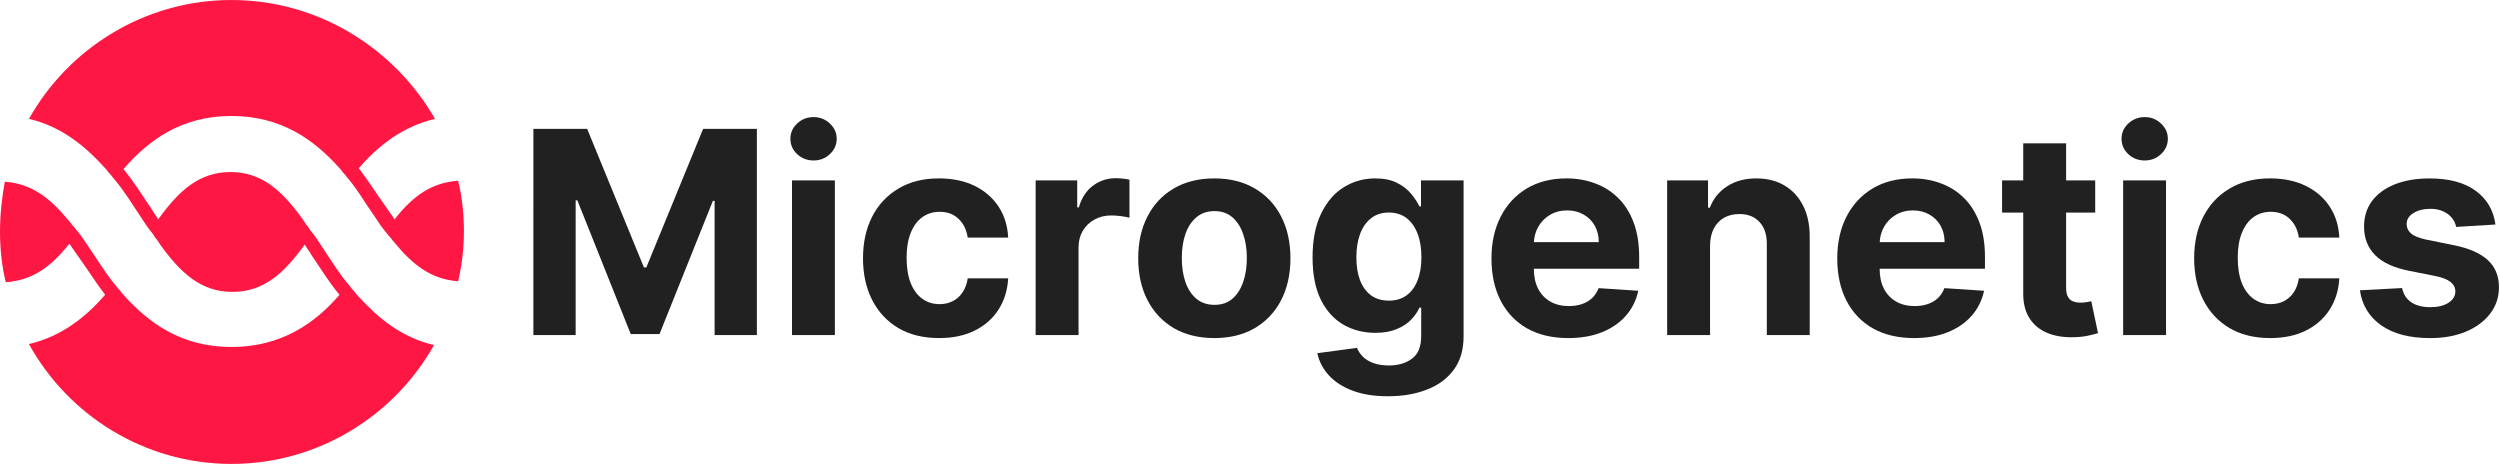 <svg fill="none" height="36" viewBox="0 0 194 36" width="194" xmlns="http://www.w3.org/2000/svg"><path d="m17.963 9c3.892 0 6.437 1.875 8.383 4.05.15.15.225.3.374.45s.225.3.374.45c.674.825 1.198 1.725 1.721 2.475.374.525.674 1.05 1.048 1.5.15.15.225.3.374.45s.225.3.374.45c1.422 1.725 2.844 2.85 4.94 3 .299-1.275.449-2.55.449-3.9s-.15-2.7-.449-3.9c-2.096.15-3.518 1.2-4.94 3-.225-.375-.524-.75-.823-1.2-.599-.825-1.198-1.8-1.946-2.775 1.497-1.725 3.368-3.225 5.913-3.825-3.143-5.475-9.056-9.225-15.792-9.225-6.736 0-12.649 3.75-15.717 9.225 2.545.6 4.341 2.1 5.913 3.825.15.15.225.3.374.45.15.15.225.3.374.45.748.9 1.347 1.875 1.946 2.775.299.45.524.825.823 1.2.15.15.225.3.374.525.15.15.225.3.374.525 1.572 2.175 3.143 3.675 5.613 3.675 2.47 0 4.042-1.5 5.613-3.675.15.3.374.525.524.825.674.975 1.347 2.1 2.171 3.075-1.871 2.175-4.491 4.05-8.383 4.05s-6.437-1.875-8.383-4.05c-.15-.15-.225-.3-.374-.45s-.225-.3-.374-.45c-.674-.825-1.198-1.725-1.721-2.475-.374-.525-.674-1.05-1.048-1.5-.15-.15-.225-.3-.374-.45s-.225-.3-.374-.45c-1.422-1.725-2.844-2.85-4.94-3-.225 1.2-.374 2.55-.374 3.9s.15 2.7.449 3.9c2.096-.15 3.518-1.2 4.94-3 .225.375.524.75.823 1.2.599.825 1.198 1.8 1.946 2.775-1.497 1.725-3.368 3.225-5.913 3.825 3.069 5.55 8.981 9.3 15.717 9.3 6.736 0 12.649-3.75 15.717-9.225-2.545-.6-4.341-2.1-5.913-3.825-.15-.15-.225-.3-.374-.45s-.225-.3-.374-.45c-.748-.9-1.347-1.875-1.946-2.775-.299-.45-.524-.825-.823-1.2-.15-.15-.225-.3-.374-.525-.15-.15-.225-.3-.374-.525-1.572-2.175-3.143-3.675-5.613-3.675-2.47 0-4.042 1.5-5.613 3.675-.15-.3-.374-.525-.524-.825-.674-.975-1.347-2.1-2.17-3.075 1.946-2.25 4.491-4.125 8.383-4.125z" fill="#ff1744"/><g fill="#212121"><path d="m41.391 10h4.172l4.406 10.75h.187l4.406-10.75h4.172v16h-3.281v-10.414h-.133l-4.141 10.336h-2.234l-4.141-10.375h-.133v10.453h-3.281z"/><path d="m61.459 26v-12h3.328v12zm1.672-13.547c-.495 0-.919-.164-1.274-.492-.349-.333-.523-.732-.523-1.195 0-.458.174-.852.523-1.18.354-.333.779-.5 1.274-.5s.917.167 1.266.5c.354.328.531.721.531 1.18 0 .464-.177.862-.531 1.195-.349.328-.771.492-1.266.492z"/><path d="m72.875 26.234c-1.229 0-2.287-.26-3.172-.781-.88-.526-1.557-1.255-2.031-2.188-.469-.932-.703-2.005-.703-3.219 0-1.229.237-2.307.711-3.234.479-.932 1.159-1.659 2.039-2.18.88-.526 1.927-.789 3.141-.789 1.047 0 1.964.19 2.75.57.786.38 1.409.914 1.867 1.601.458.688.711 1.495.758 2.422h-3.141c-.089-.599-.323-1.081-.703-1.445-.375-.37-.867-.555-1.476-.555-.516 0-.966.141-1.352.422-.38.276-.677.68-.891 1.211-.214.531-.32 1.175-.32 1.93 0 .766.104 1.417.312 1.953.213.536.513.945.898 1.227.385.281.836.422 1.352.422.38 0 .721-.078 1.023-.234.307-.156.56-.383.758-.68.203-.302.336-.664.399-1.086h3.141c-.052.917-.302 1.724-.75 2.422-.443.693-1.055 1.234-1.836 1.625-.781.391-1.706.586-2.773.586z"/><path d="m80.365 26v-12h3.227v2.094h.125c.219-.745.586-1.307 1.102-1.688.516-.386 1.109-.578 1.781-.578.167 0 .346.01.539.031.193.021.362.05.508.086v2.953c-.156-.047-.372-.088-.648-.125-.276-.036-.529-.055-.758-.055-.489 0-.927.107-1.312.32-.38.208-.682.5-.906.875-.219.375-.328.807-.328 1.297v6.789z"/><path d="m94.231 26.234c-1.214 0-2.263-.258-3.148-.773-.88-.521-1.56-1.245-2.039-2.172-.479-.932-.719-2.013-.719-3.242 0-1.24.24-2.323.719-3.25.479-.932 1.159-1.656 2.039-2.172.885-.521 1.935-.781 3.148-.781 1.214 0 2.26.26 3.141.781.885.516 1.568 1.24 2.047 2.172.479.927.719 2.01.719 3.25 0 1.229-.24 2.31-.719 3.242-.479.927-1.161 1.651-2.047 2.172-.88.516-1.927.773-3.141.773zm.016-2.578c.552 0 1.013-.156 1.383-.469.37-.318.648-.75.836-1.297.193-.547.289-1.169.289-1.867 0-.698-.096-1.32-.289-1.867-.188-.547-.466-.979-.836-1.297s-.831-.477-1.383-.477c-.557 0-1.026.159-1.406.477-.375.318-.659.75-.852 1.297-.188.547-.281 1.169-.281 1.867 0 .698.094 1.32.281 1.867.193.547.476.979.852 1.297.38.312.849.469 1.406.469z"/><path d="m107.707 30.75c-1.078 0-2.003-.148-2.773-.445-.766-.292-1.375-.69-1.829-1.195-.453-.505-.747-1.073-.882-1.703l3.078-.414c.094.24.242.464.445.672.203.208.471.375.805.5.338.13.75.195 1.234.195.724 0 1.32-.177 1.789-.531.474-.349.711-.935.711-1.758v-2.195h-.14c-.146.333-.365.648-.657.945-.291.297-.666.539-1.125.727-.458.188-1.005.281-1.64.281-.901 0-1.722-.208-2.461-.625-.735-.422-1.321-1.065-1.758-1.93-.432-.87-.649-1.969-.649-3.297 0-1.359.222-2.495.665-3.406.442-.911 1.031-1.594 1.765-2.047.74-.453 1.55-.68 2.43-.68.672 0 1.234.115 1.687.344.453.224.818.505 1.094.844.281.333.497.661.649.984h.125v-2.016h3.304v12.117c0 1.021-.25 1.875-.75 2.562s-1.192 1.203-2.078 1.547c-.88.349-1.893.523-3.039.523zm.07-7.422c.537 0 .99-.133 1.36-.398.375-.271.661-.656.859-1.156.203-.505.305-1.109.305-1.812 0-.703-.099-1.312-.297-1.828-.198-.521-.484-.924-.859-1.211-.375-.286-.831-.43-1.368-.43-.547 0-1.007.148-1.382.445-.375.292-.659.698-.852 1.219-.193.521-.289 1.122-.289 1.805 0 .693.096 1.292.289 1.797.198.5.482.888.852 1.164.375.271.835.406 1.382.406z"/><path d="m121.691 26.234c-1.234 0-2.296-.25-3.187-.75-.886-.505-1.568-1.219-2.047-2.141-.479-.927-.719-2.023-.719-3.289 0-1.234.24-2.318.719-3.25s1.154-1.659 2.023-2.18c.875-.521 1.902-.781 3.079-.781.791 0 1.528.128 2.211.383.687.25 1.286.628 1.796 1.133.516.505.917 1.141 1.204 1.906.286.76.429 1.651.429 2.672v.914h-10.133v-2.062h7c0-.479-.104-.904-.312-1.274s-.497-.659-.867-.867c-.365-.213-.789-.32-1.274-.32-.505 0-.953.117-1.343.352-.386.229-.688.539-.907.93-.218.385-.33.815-.336 1.289v1.961c0 .594.11 1.107.328 1.539.224.432.54.766.946 1 .406.234.888.352 1.445.352.37 0 .708-.052 1.016-.156.307-.104.57-.261.789-.469s.385-.464.5-.766l3.078.203c-.156.74-.477 1.385-.961 1.938-.479.547-1.099.974-1.859 1.281-.756.302-1.628.453-2.618.453z"/><path d="m132.699 19.062v6.938h-3.328v-12h3.172v2.117h.141c.265-.698.711-1.25 1.336-1.656.625-.411 1.382-.617 2.273-.617.833 0 1.56.182 2.18.547.619.365 1.101.885 1.445 1.562.344.672.516 1.474.516 2.406v7.641h-3.329v-7.047c.006-.734-.182-1.307-.562-1.719-.38-.417-.904-.625-1.57-.625-.448 0-.844.096-1.188.289-.338.193-.604.474-.797.844-.187.365-.284.805-.289 1.32z"/><path d="m148.525 26.234c-1.234 0-2.296-.25-3.187-.75-.886-.505-1.568-1.219-2.047-2.141-.479-.927-.719-2.023-.719-3.289 0-1.234.24-2.318.719-3.25s1.154-1.659 2.023-2.18c.875-.521 1.901-.781 3.079-.781.791 0 1.528.128 2.211.383.687.25 1.286.628 1.796 1.133.516.505.917 1.141 1.204 1.906.286.76.429 1.651.429 2.672v.914h-10.133v-2.062h7c0-.479-.104-.904-.312-1.274s-.498-.659-.867-.867c-.365-.213-.789-.32-1.274-.32-.505 0-.953.117-1.343.352-.386.229-.688.539-.907.93-.218.385-.33.815-.336 1.289v1.961c0 .594.11 1.107.328 1.539.224.432.54.766.946 1 .406.234.888.352 1.445.352.37 0 .708-.052 1.016-.156.307-.104.57-.261.789-.469s.385-.464.5-.766l3.078.203c-.156.74-.477 1.385-.961 1.938-.479.547-1.099.974-1.859 1.281-.756.302-1.628.453-2.618.453z"/><path d="m162.588 14v2.5h-7.227v-2.5zm-5.586-2.875h3.328v11.188c0 .307.047.547.141.719.093.167.224.284.39.351.172.068.37.102.594.102.156 0 .313-.013.469-.039.156-.031.276-.055.359-.07l.524 2.477c-.167.052-.401.112-.703.18-.303.073-.67.117-1.102.133-.802.031-1.505-.076-2.109-.32-.599-.245-1.066-.625-1.399-1.141-.333-.516-.497-1.167-.492-1.953z"/><path d="m164.756 26v-12h3.328v12zm1.672-13.547c-.495 0-.92-.164-1.274-.492-.349-.333-.523-.732-.523-1.195 0-.458.174-.852.523-1.18.354-.333.779-.5 1.274-.5s.916.167 1.265.5c.355.328.532.721.532 1.18 0 .464-.177.862-.532 1.195-.349.328-.77.492-1.265.492z"/><path d="m176.172 26.234c-1.229 0-2.287-.26-3.172-.781-.88-.526-1.557-1.255-2.031-2.188-.469-.932-.703-2.005-.703-3.219 0-1.229.237-2.307.711-3.234.479-.932 1.158-1.659 2.039-2.18.88-.526 1.927-.789 3.14-.789 1.047 0 1.964.19 2.75.57.787.38 1.409.914 1.867 1.601.459.688.711 1.495.758 2.422h-3.14c-.089-.599-.323-1.081-.703-1.445-.376-.37-.868-.555-1.477-.555-.516 0-.966.141-1.352.422-.38.276-.677.68-.89 1.211-.214.531-.321 1.175-.321 1.93 0 .766.105 1.417.313 1.953.213.536.513.945.898 1.227.386.281.836.422 1.352.422.38 0 .721-.078 1.023-.234.308-.156.56-.383.758-.68.203-.302.336-.664.399-1.086h3.14c-.052.917-.302 1.724-.75 2.422-.442.693-1.054 1.234-1.836 1.625-.781.391-1.705.586-2.773.586z"/><path d="m193.646 17.422-3.046.188c-.052-.26-.164-.495-.336-.703-.172-.214-.399-.383-.68-.508-.276-.13-.607-.195-.992-.195-.516 0-.951.109-1.305.328-.354.213-.531.5-.531.859 0 .286.114.529.344.727.229.198.622.357 1.179.477l2.172.438c1.167.239 2.037.625 2.61 1.156.572.531.859 1.229.859 2.094 0 .786-.232 1.476-.695 2.07-.459.594-1.089 1.057-1.891 1.391-.797.328-1.716.492-2.758.492-1.588 0-2.854-.331-3.797-.992-.937-.667-1.487-1.573-1.648-2.719l3.273-.172c.099.484.339.854.719 1.109.38.25.867.375 1.461.375.583 0 1.052-.112 1.406-.336.36-.229.542-.523.547-.883-.005-.302-.133-.549-.383-.742-.25-.198-.635-.349-1.156-.453l-2.078-.414c-1.172-.234-2.044-.641-2.617-1.219-.568-.578-.852-1.315-.852-2.211 0-.771.209-1.435.625-1.992.422-.557 1.013-.987 1.774-1.289.765-.302 1.661-.453 2.687-.453 1.516 0 2.708.32 3.578.961.875.641 1.386 1.513 1.531 2.617z"/></g></svg>